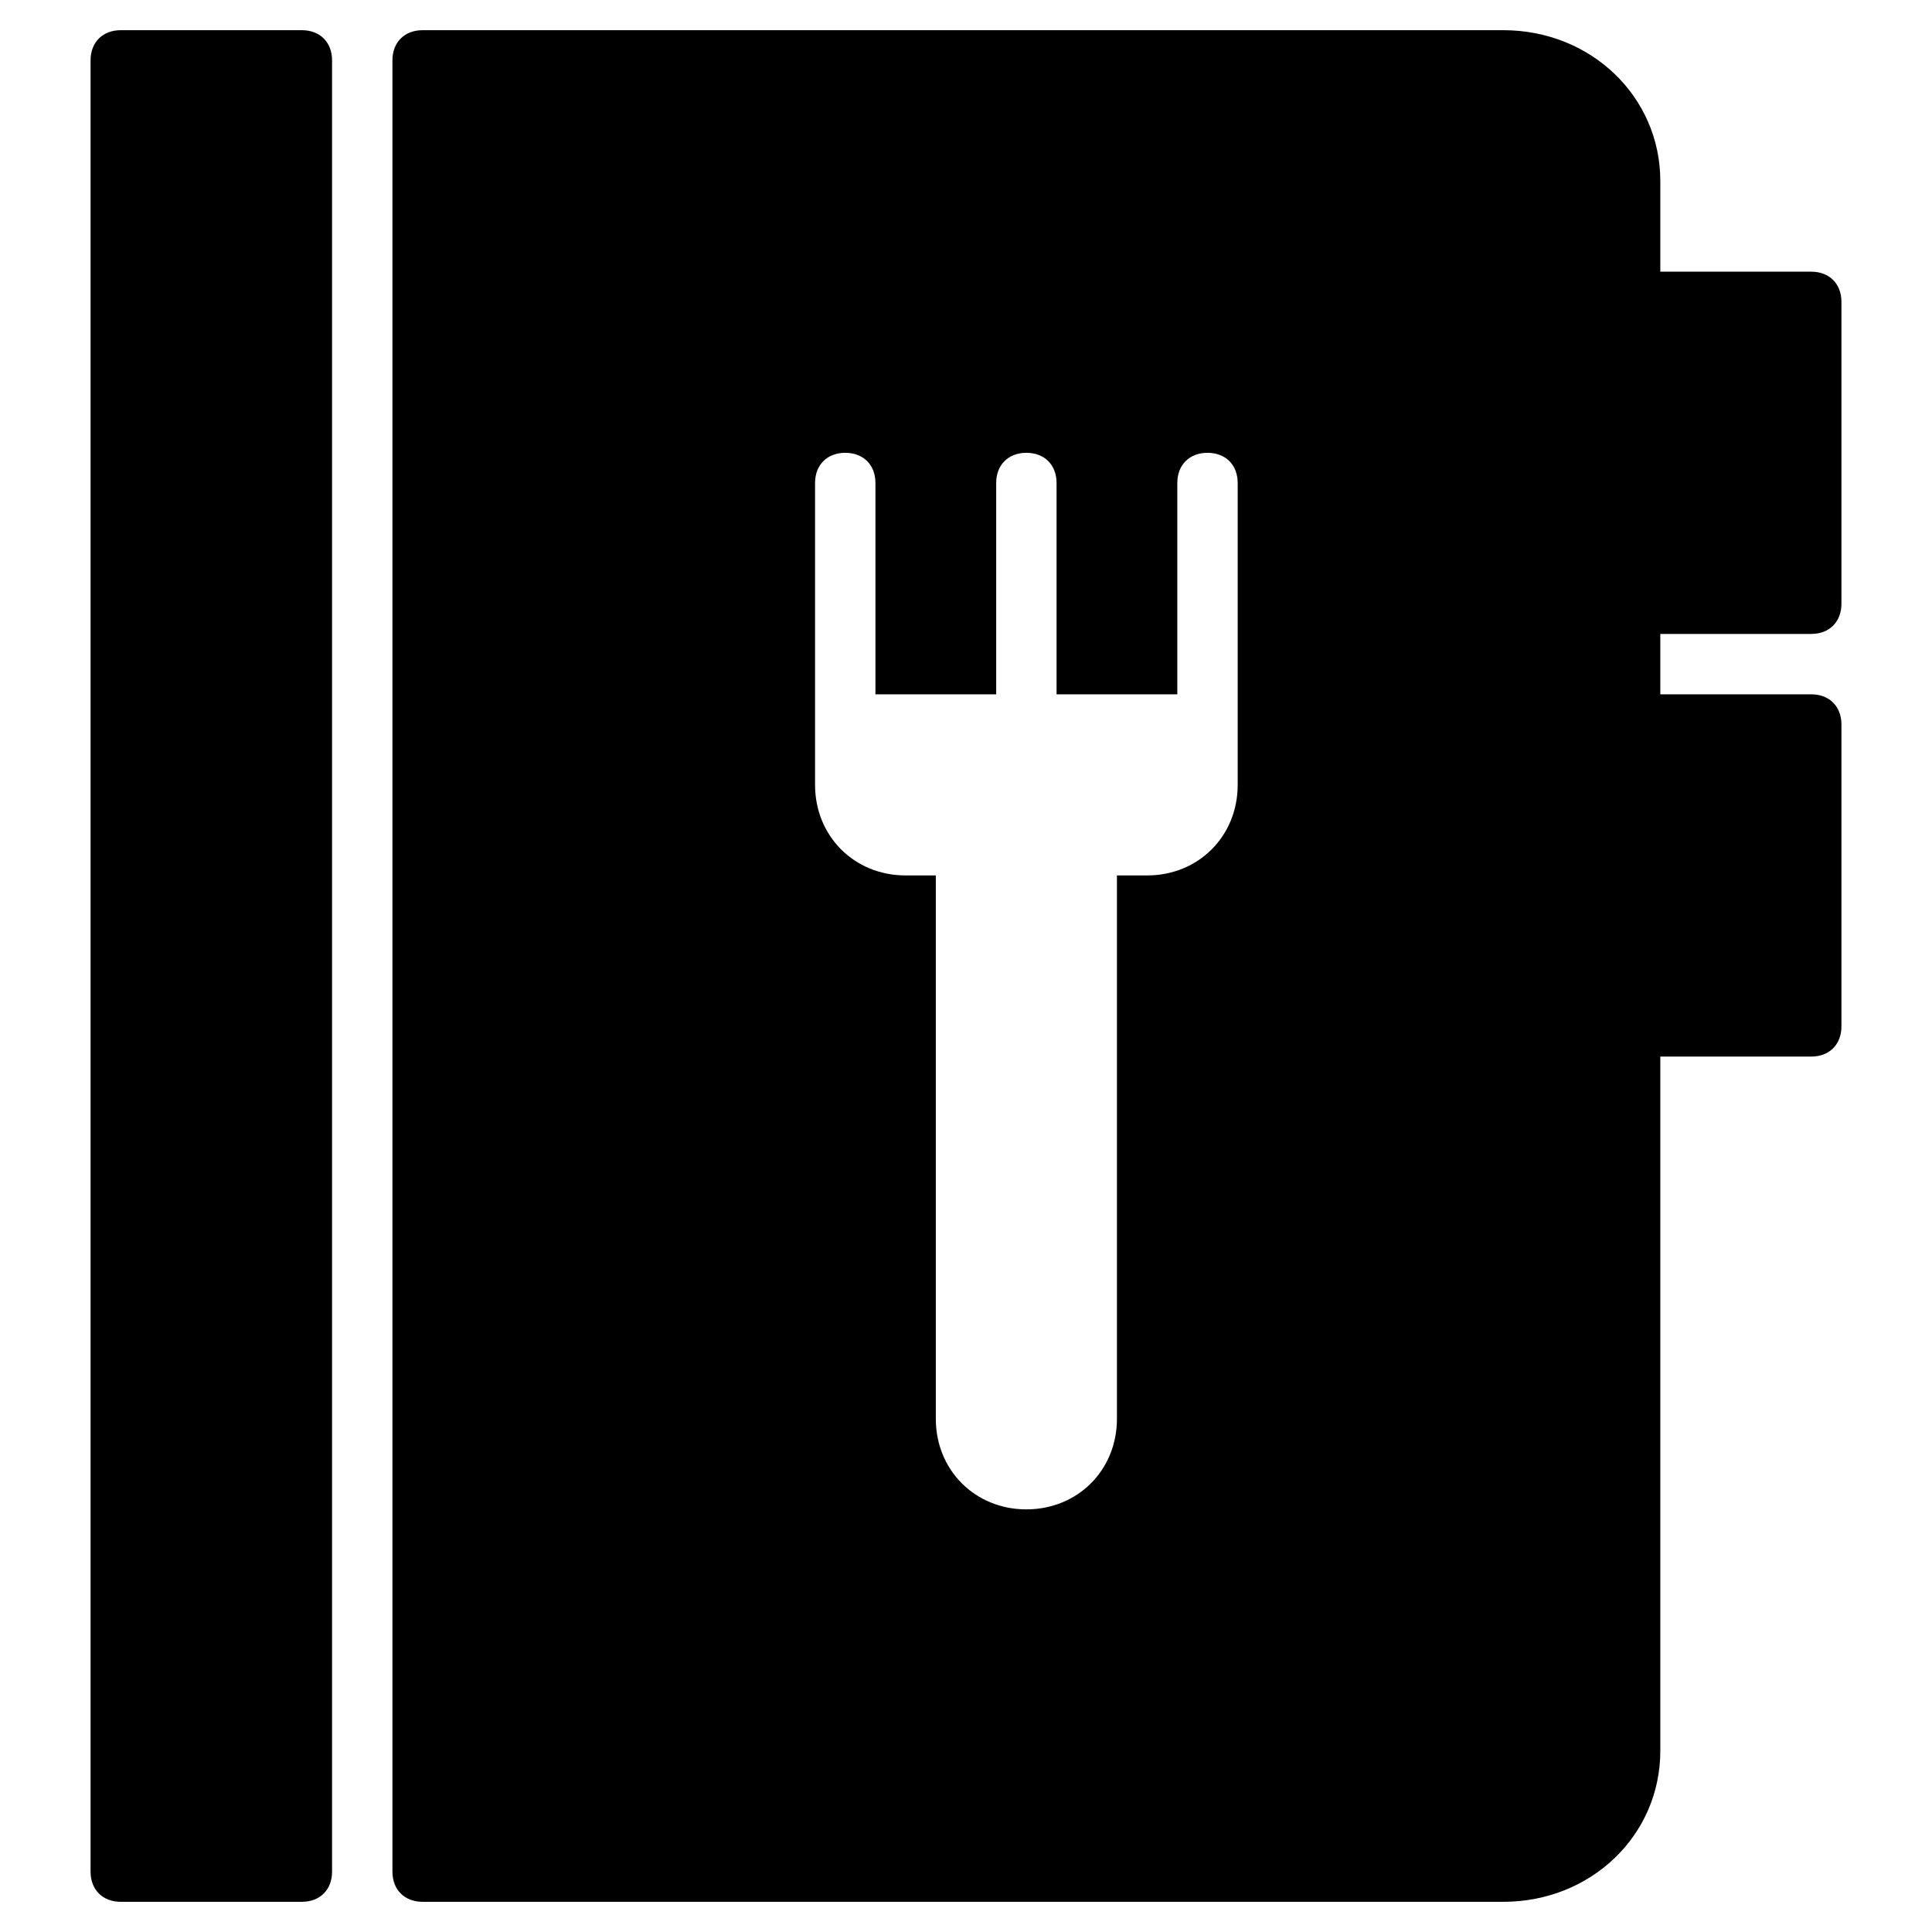 <?xml version="1.0" encoding="utf-8"?>
<!-- Generator: Adobe Illustrator 19.1.0, SVG Export Plug-In . SVG Version: 6.00 Build 0)  -->
<!DOCTYPE svg PUBLIC "-//W3C//DTD SVG 1.1//EN" "http://www.w3.org/Graphics/SVG/1.1/DTD/svg11.dtd">
<svg version="1.1" id="Layer_1" xmlns="http://www.w3.org/2000/svg" xmlns:xlink="http://www.w3.org/1999/xlink" x="0px" y="0px"
	 width="64px" height="64px" viewBox="0 0 64 64" enable-background="new 0 0 64 64" xml:space="preserve">
<path id="color_38_" d="M10,1H4C3.4,1,3,1.4,3,2v60c0,0.6,0.4,1,1,1h6c0.6,0,1-0.4,1-1V2C11,1.4,10.6,1,10,1z"/>
<path d="M60,21c0.6,0,1-0.4,1-1V10c0-0.6-0.4-1-1-1h-5V6c0-2.8-2.3-5-5.2-5H14c-0.6,0-1,0.4-1,1v60c0,0.6,0.4,1,1,1h35.8
	c2.9,0,5.2-2.2,5.2-5V35h5c0.6,0,1-0.4,1-1V24c0-0.6-0.4-1-1-1h-5v-2H60z M41,26c0,1.7-1.3,3-3,3h-1v18c0,1.7-1.3,3-3,3s-3-1.3-3-3
	V29h-1c-1.7,0-3-1.3-3-3V16c0-0.6,0.4-1,1-1s1,0.4,1,1v7h4v-7c0-0.6,0.4-1,1-1s1,0.4,1,1v7h4v-7c0-0.6,0.4-1,1-1s1,0.4,1,1V26z"/>
</svg>
